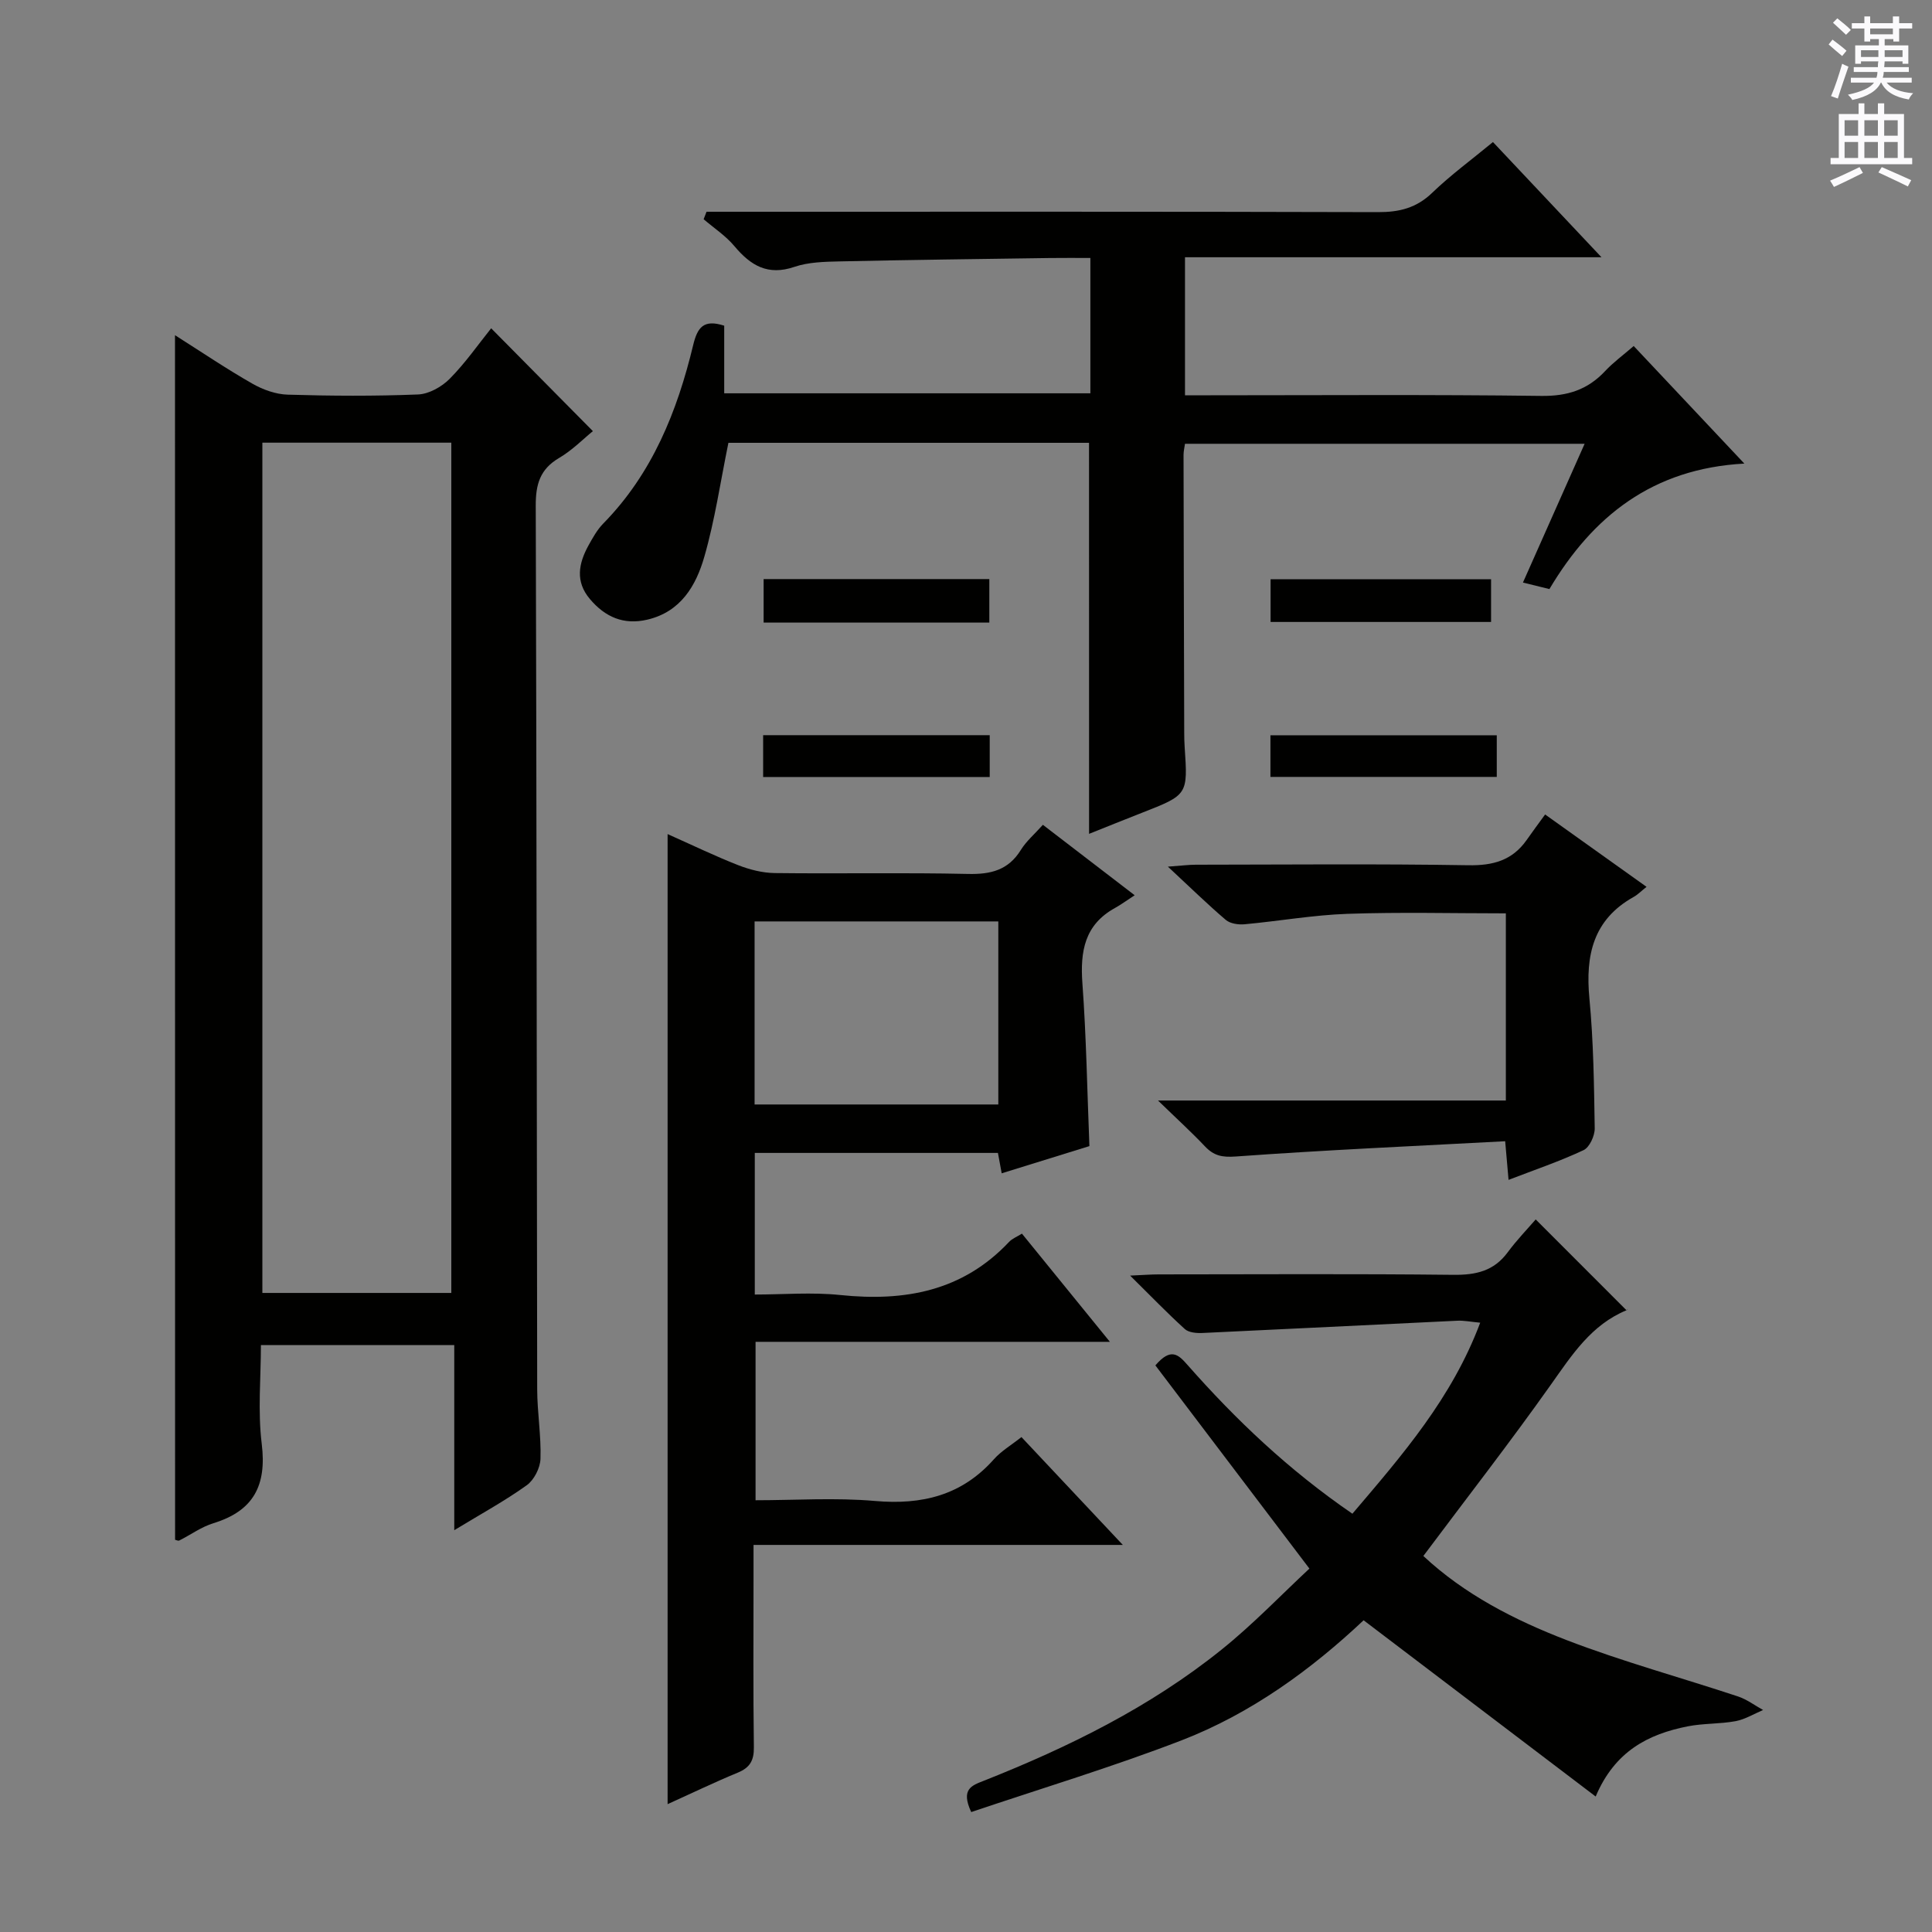 <svg enable-background="new 0 0 400 400" viewBox="0 0 400 400" xmlns="http://www.w3.org/2000/svg"><rect x="0" y="0" width="400" height="400" fill="#808080" stroke="none"/><g fill="#010100"><path d="m36.23 69.4c5.67 3.59 10.73 7.02 16.02 10.03 2.18 1.25 4.85 2.21 7.32 2.28 8.99.27 18 .32 26.98-.04 2.25-.09 4.9-1.58 6.54-3.23 3.25-3.28 5.92-7.13 8.6-10.47 7.04 7.11 13.89 14.04 21.06 21.29-1.9 1.54-4.23 3.93-7 5.56-3.97 2.33-4.85 5.5-4.83 9.89.19 60.97.19 121.94.3 182.91.01 4.81.84 9.63.68 14.42-.06 1.89-1.33 4.38-2.85 5.47-4.54 3.25-9.49 5.95-15 9.3 0-13.15 0-25.53 0-38.32-13.4 0-26.3 0-40.03 0 0 6.66-.67 13.66.17 20.46 1.05 8.56-1.67 13.86-10 16.41-2.49.76-4.71 2.4-7.08 3.59-.23.11-.63-.11-.86-.16-.02-82.86-.02-165.7-.02-249.39zm18.09 22.25v176.04h39.12c0-58.8 0-117.3 0-176.04-13.14 0-25.91 0-39.12 0z"/><path d="m225.47 91.68c-25.12 0-50.05 0-74.66 0-1.66 8.1-2.8 16-4.99 23.6-1.71 5.95-4.85 11.38-11.79 13.01-4.92 1.16-8.76-.55-11.9-4.27-3.07-3.63-2.34-7.38-.28-11.11.88-1.59 1.8-3.25 3.06-4.53 10.14-10.34 15.3-23.21 18.6-36.92.89-3.68 2.15-5.41 6.43-4.03v14h75.81c0-9.22 0-18.31 0-28.02-2.9 0-5.69-.03-8.48.01-14.48.21-28.96.38-43.43.7-3.14.07-6.45.14-9.36 1.13-5.51 1.88-9.06-.27-12.43-4.29-1.79-2.14-4.22-3.73-6.37-5.57.2-.52.4-1.03.6-1.55h5.58c44.49 0 88.97-.05 133.46.08 4.43.01 7.95-.87 11.21-4.01 3.81-3.67 8.11-6.82 12.57-10.5 7.29 7.74 14.4 15.29 22.47 23.85-29.56 0-57.74 0-86.23 0v28.58h5.28c22.83 0 45.65-.17 68.48.13 5.42.07 9.61-1.27 13.23-5.15 1.68-1.8 3.71-3.27 5.91-5.18 7.53 8 14.86 15.79 22.91 24.34-19 1.03-31.39 10.9-40.36 25.98-1.76-.43-3.32-.82-5.48-1.35 4.24-9.54 8.39-18.87 12.77-28.73-27.75 0-55.09 0-82.74 0-.1.74-.3 1.52-.3 2.29.03 19.16.09 38.32.14 57.48 0 1 .02 2 .09 3 .67 9.92.67 9.91-8.92 13.66-3.53 1.38-7.04 2.8-10.87 4.33-.01-27.18-.01-53.85-.01-80.96z"/><path d="m138.22 172.69c4.97 2.21 9.7 4.5 14.58 6.42 2.4.94 5.07 1.62 7.63 1.65 13.33.16 26.67-.12 39.99.18 4.72.11 8.35-.78 10.95-4.99 1.11-1.79 2.8-3.23 4.55-5.18 6.09 4.67 11.99 9.2 19 14.58-1.6 1.04-2.78 1.92-4.06 2.63-6.31 3.47-7.24 8.98-6.76 15.61.81 11.09.99 22.23 1.45 33.7-5.87 1.82-11.87 3.68-18.16 5.63-.28-1.5-.53-2.86-.78-4.22-16.86 0-33.47 0-50.34 0v29.32c5.86 0 11.84-.51 17.7.1 13.35 1.39 25.34-.79 34.95-11 .65-.69 1.63-1.06 2.66-1.71 5.95 7.31 11.79 14.51 18.21 22.4-24.88 0-48.91 0-73.36 0v32.8c8.18 0 16.51-.57 24.74.15 9.74.85 17.97-1.16 24.61-8.64 1.51-1.7 3.58-2.91 5.7-4.59 6.86 7.3 13.57 14.44 20.99 22.33-25.76 0-50.72 0-76.46 0v6.39c0 11.83-.09 23.66.07 35.49.04 2.75-.81 4.23-3.34 5.27-4.73 1.95-9.34 4.18-14.52 6.52 0-67.15 0-133.72 0-200.84zm18.01 55.98h50.46c0-12.77 0-25.28 0-37.9-17.01 0-33.7 0-50.46 0z"/><path d="m280 313.4c10.39-12.21 20.61-23.95 26.46-39.55-1.96-.18-3.36-.48-4.74-.41-17.58.83-35.16 1.73-52.75 2.54-1.23.06-2.85-.08-3.66-.81-3.65-3.31-7.07-6.87-11.33-11.07 2.75-.12 4.33-.25 5.92-.25 20.33-.01 40.66-.14 60.99.09 4.67.05 8.39-.77 11.26-4.66 1.87-2.53 4.07-4.81 5.8-6.81 6.66 6.67 12.61 12.63 18.82 18.83.25-.57.2-.11-.01-.03-7.31 3.02-11.3 9.25-15.66 15.4-8.44 11.92-17.42 23.46-26.41 35.48 8.52 7.96 18.89 13.27 29.7 17.43 11.6 4.46 23.65 7.74 35.47 11.66 1.83.61 3.45 1.85 5.17 2.8-1.9.8-3.73 1.94-5.7 2.31-3.25.6-6.66.43-9.9 1.07-8.17 1.61-15.11 5.15-19.06 14.53-16.1-12.23-31.8-24.15-48.05-36.49-10.74 10.11-23.22 19.28-37.74 24.88-14.31 5.51-29.04 9.95-43.5 14.83-2.22-4.77.12-5.5 2.6-6.48 17.55-6.95 34.42-15.25 49.2-27.13 6.58-5.28 12.46-11.44 18.22-16.8-11.03-14.56-21.52-28.4-31.89-42.07 3.21-3.76 4.76-2.24 6.61-.14 10.03 11.39 20.98 21.8 34.18 30.85z"/><path d="m319.9 168.63c7.61 5.43 14.08 10.04 21 14.98-1.08.85-1.79 1.6-2.65 2.08-8.41 4.69-10.03 12.09-9.18 21.03.85 8.92.96 17.92 1.1 26.89.02 1.54-1.07 3.92-2.3 4.51-4.91 2.31-10.09 4.06-15.54 6.16-.22-2.5-.4-4.56-.7-8-18.71 1-37.25 1.82-55.76 3.16-2.89.21-4.58-.17-6.42-2.12-2.73-2.89-5.68-5.57-9.7-9.47h72.02c0-13.22 0-25.64 0-38.75-10.97 0-21.9-.28-32.81.1-7.11.25-14.18 1.51-21.28 2.16-1.28.12-2.99-.13-3.9-.91-3.78-3.22-7.33-6.7-11.98-11.02 2.96-.21 4.35-.4 5.74-.4 18.82-.02 37.64-.2 56.45.11 5.11.09 9.07-.99 12.04-5.16 1.24-1.77 2.52-3.5 3.87-5.35z"/><path d="m158.1 128.9c0-3.2 0-5.96 0-9.01h46.73v9.01c-15.55 0-30.93 0-46.73 0z"/><path d="m158 160.87c0-3.03 0-5.65 0-8.66h46.91v8.66c-15.59 0-30.98 0-46.91 0z"/><path d="m263.03 160.85c0-2.96 0-5.58 0-8.62h46.86v8.62c-15.52 0-30.91 0-46.86 0z"/><path d="m263.06 128.77c0-2.99 0-5.75 0-8.84h45.65v8.84c-14.99 0-30.04 0-45.65 0z"/></g><path d="m378.6 9.2.8-1c.9.7 1.9 1.4 2.9 2.3l-.9 1.1c-1.1-.9-2-1.7-2.8-2.4zm.5 10.7c.9-2.1 1.6-4.3 2.3-6.7.4.2.8.4 1.3.6-.7 2.1-1.5 4.3-2.2 6.6zm.4-15.2.9-.9c1 .8 2 1.6 2.8 2.4l-1 1c-1-.9-1.9-1.8-2.7-2.5zm12.5-1.3h1.2v1.4h2.7v1.1h-2.7v2.7h-1.2v-.5h-1.8v1.3h4.9v3.8h-1.2v-.5h-3.7c0 .4-.1.9-.1 1.2h5.1v1h-5.2c0 .5-.1.9-.2 1.2h6v1h-5.2c1.1 1.3 2.9 2 5.5 2.2-.4.4-.7.8-.9 1.3-2.9-.5-4.8-1.6-5.7-3.5h-.1c-.8 1.7-2.7 2.9-5.9 3.6-.2-.4-.6-.8-.9-1.1 2.8-.6 4.6-1.4 5.4-2.5h-4.8v-1h5.3c.1-.3.2-.7.2-1.2h-4.9v-1h5c0-.4 0-.8.1-1.2h-3.6v.5h-1.2v-3.8h4.9v-1.3h-1.8v.5h-1.2v-2.7h-2.6v-1.1h2.6v-1.4h1.2v1.4h4.7v-1.4zm-6.7 8.4h3.6c0-.4 0-.9 0-1.4h-3.6zm1.9-4.7h4.7v-1.2h-4.7zm6.7 3.3h-3.7v1.4h3.7z" fill="#fbfafc"/><path d="m384.7 21.4h1.3v2.2h2.8v-2.2h1.3v2.2h4.1v9.1h1.7v1.3h-16.9v-1.3h1.7v-9.1h4.1v-2.2zm.3 13.2.7 1.2c-1.8.9-3.8 1.9-6 2.9-.2-.4-.5-.8-.8-1.3 2.4-1 4.4-2 6.1-2.8zm-3.1-6.5h2.8v-3.2h-2.8zm0 4.6h2.8v-3.3h-2.8zm4.1-4.6h2.8v-3.2h-2.8zm0 4.6h2.8v-3.3h-2.8zm3.6 1.9c2.1.9 4.1 1.8 6.1 2.7l-.7 1.3c-2.2-1.1-4.2-2-6.1-2.9zm3.3-9.7h-2.8v3.2h2.8zm-2.8 7.8h2.8v-3.3h-2.8z" fill="#fbfafc"/></svg>